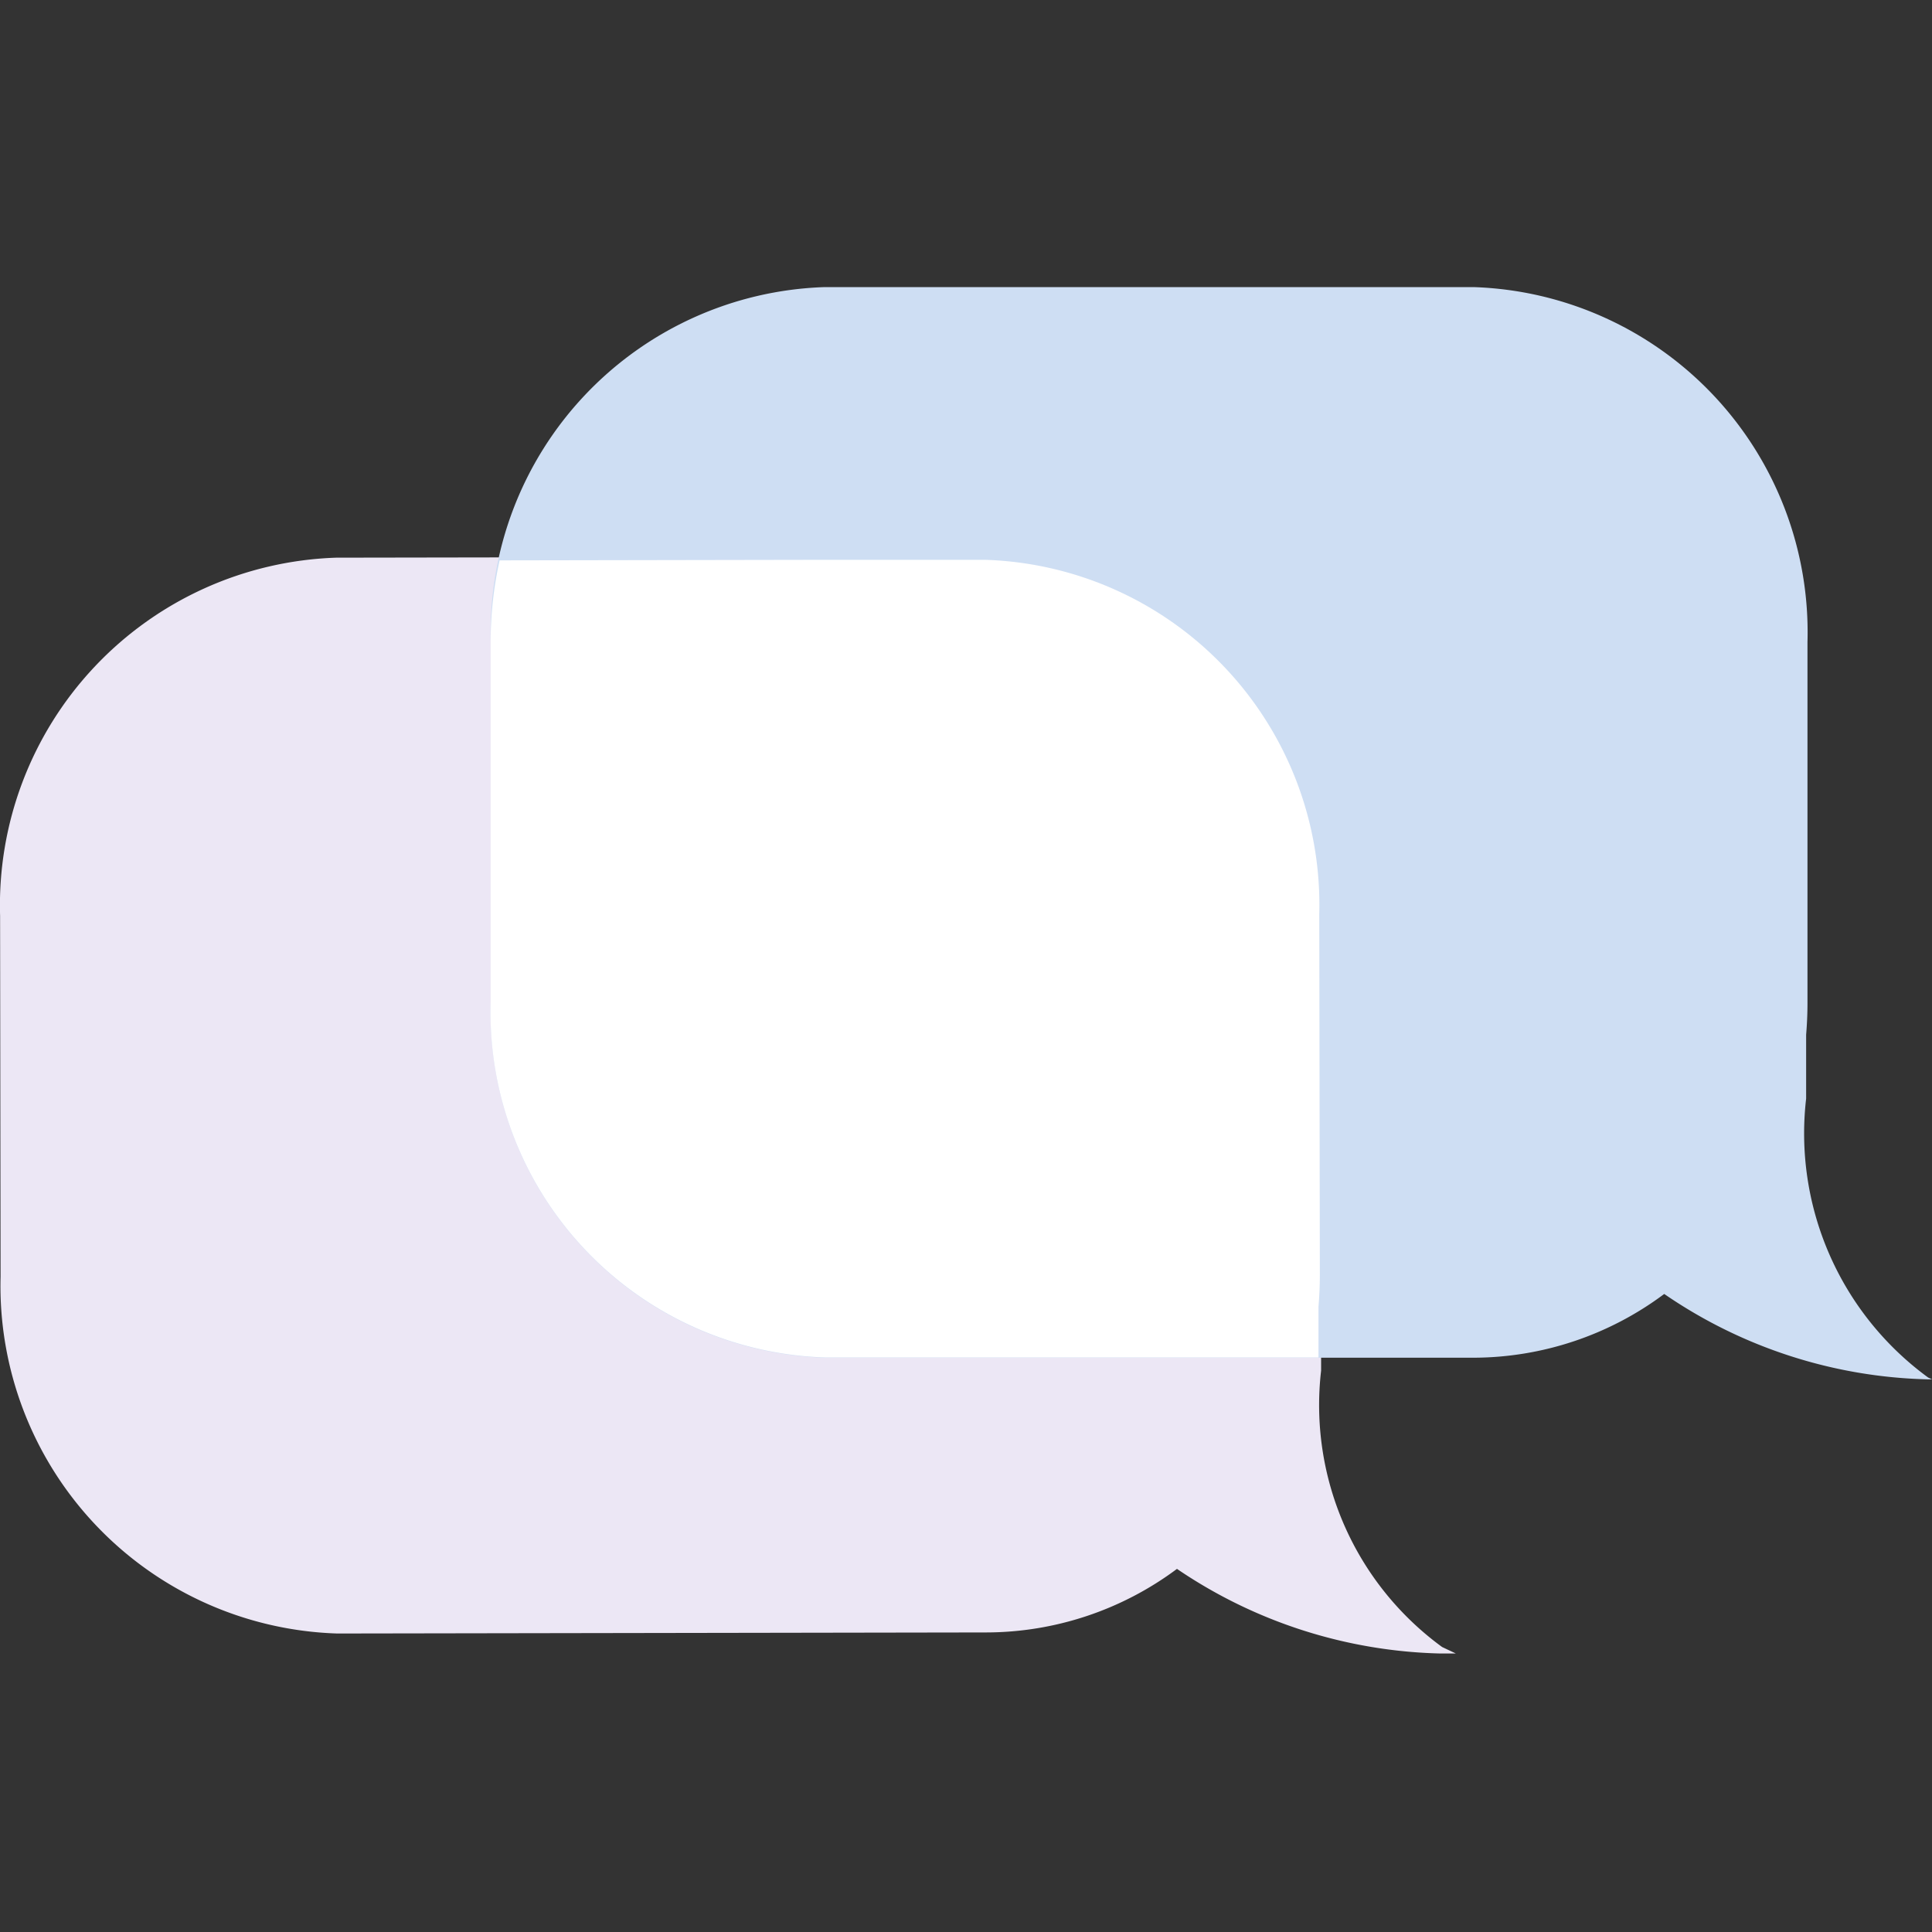 <svg xmlns="http://www.w3.org/2000/svg" width="20" height="20" viewBox="0 0 20 20">
  <rect x="0" y="0" width="20" height="20" fill="#333333" stroke="none"/>
  <g id="feeds-logo" transform="translate(0.005)">
    <path id="Path_21609" data-name="Path 21609" d="M9.415,0h.342c5.2,0,9.417,4.477,9.417,10S14.959,20,9.758,20H9.415C4.214,20,0,15.523,0,10S4.214,0,9.415,0Z" transform="translate(0.135)" fill="#e5e5e5" opacity="0"/>
    <g id="Group_13193" data-name="Group 13193" transform="translate(-0.005 2.972)">
      <path id="Path_21689" data-name="Path 21689" d="M1673.929,8189.444a3.1,3.1,0,0,1-1.253-2.861v-.658c.009-.112.014-.224.014-.333l-.005-3.736a3.6,3.6,0,0,0-3.485-3.7h-.006l-6.713.011a3.6,3.6,0,0,0-3.48,3.707l.005,3.736a3.6,3.6,0,0,0,3.485,3.694h.005l6.713-.011a3.311,3.311,0,0,0,1.975-.658,5.057,5.057,0,0,0,2.728.876l.159,0Z" transform="translate(-1659 -8175.366)" fill="#ece7f5"/>
      <path id="Path_21690" data-name="Path 21690" d="M1772.586,8138.287a3.129,3.129,0,0,1-1.263-2.887v-.661c.009-.108.014-.219.014-.33v-3.736a3.575,3.575,0,0,0-3.459-3.674h-6.713a3.575,3.575,0,0,0-3.459,3.674v3.736a3.575,3.575,0,0,0,3.459,3.673h6.713a3.309,3.309,0,0,0,1.976-.66,5.024,5.024,0,0,0,2.728.884h.045Z" transform="translate(-1752.626 -8126.999)" fill="#cedef3"/>
      <path id="Path_21691" data-name="Path 21691" d="M1766.285,8182.332a3.574,3.574,0,0,0-3.464-3.668l-1.614,0-3.407.006a3.879,3.879,0,0,0-.093.842v3.735a3.576,3.576,0,0,0,3.459,3.674h5.111v-.526c.009-.108.014-.218.014-.33Z" transform="translate(-1752.628 -8175.841)" fill="#fff"/>
    </g>
  </g>
</svg>
